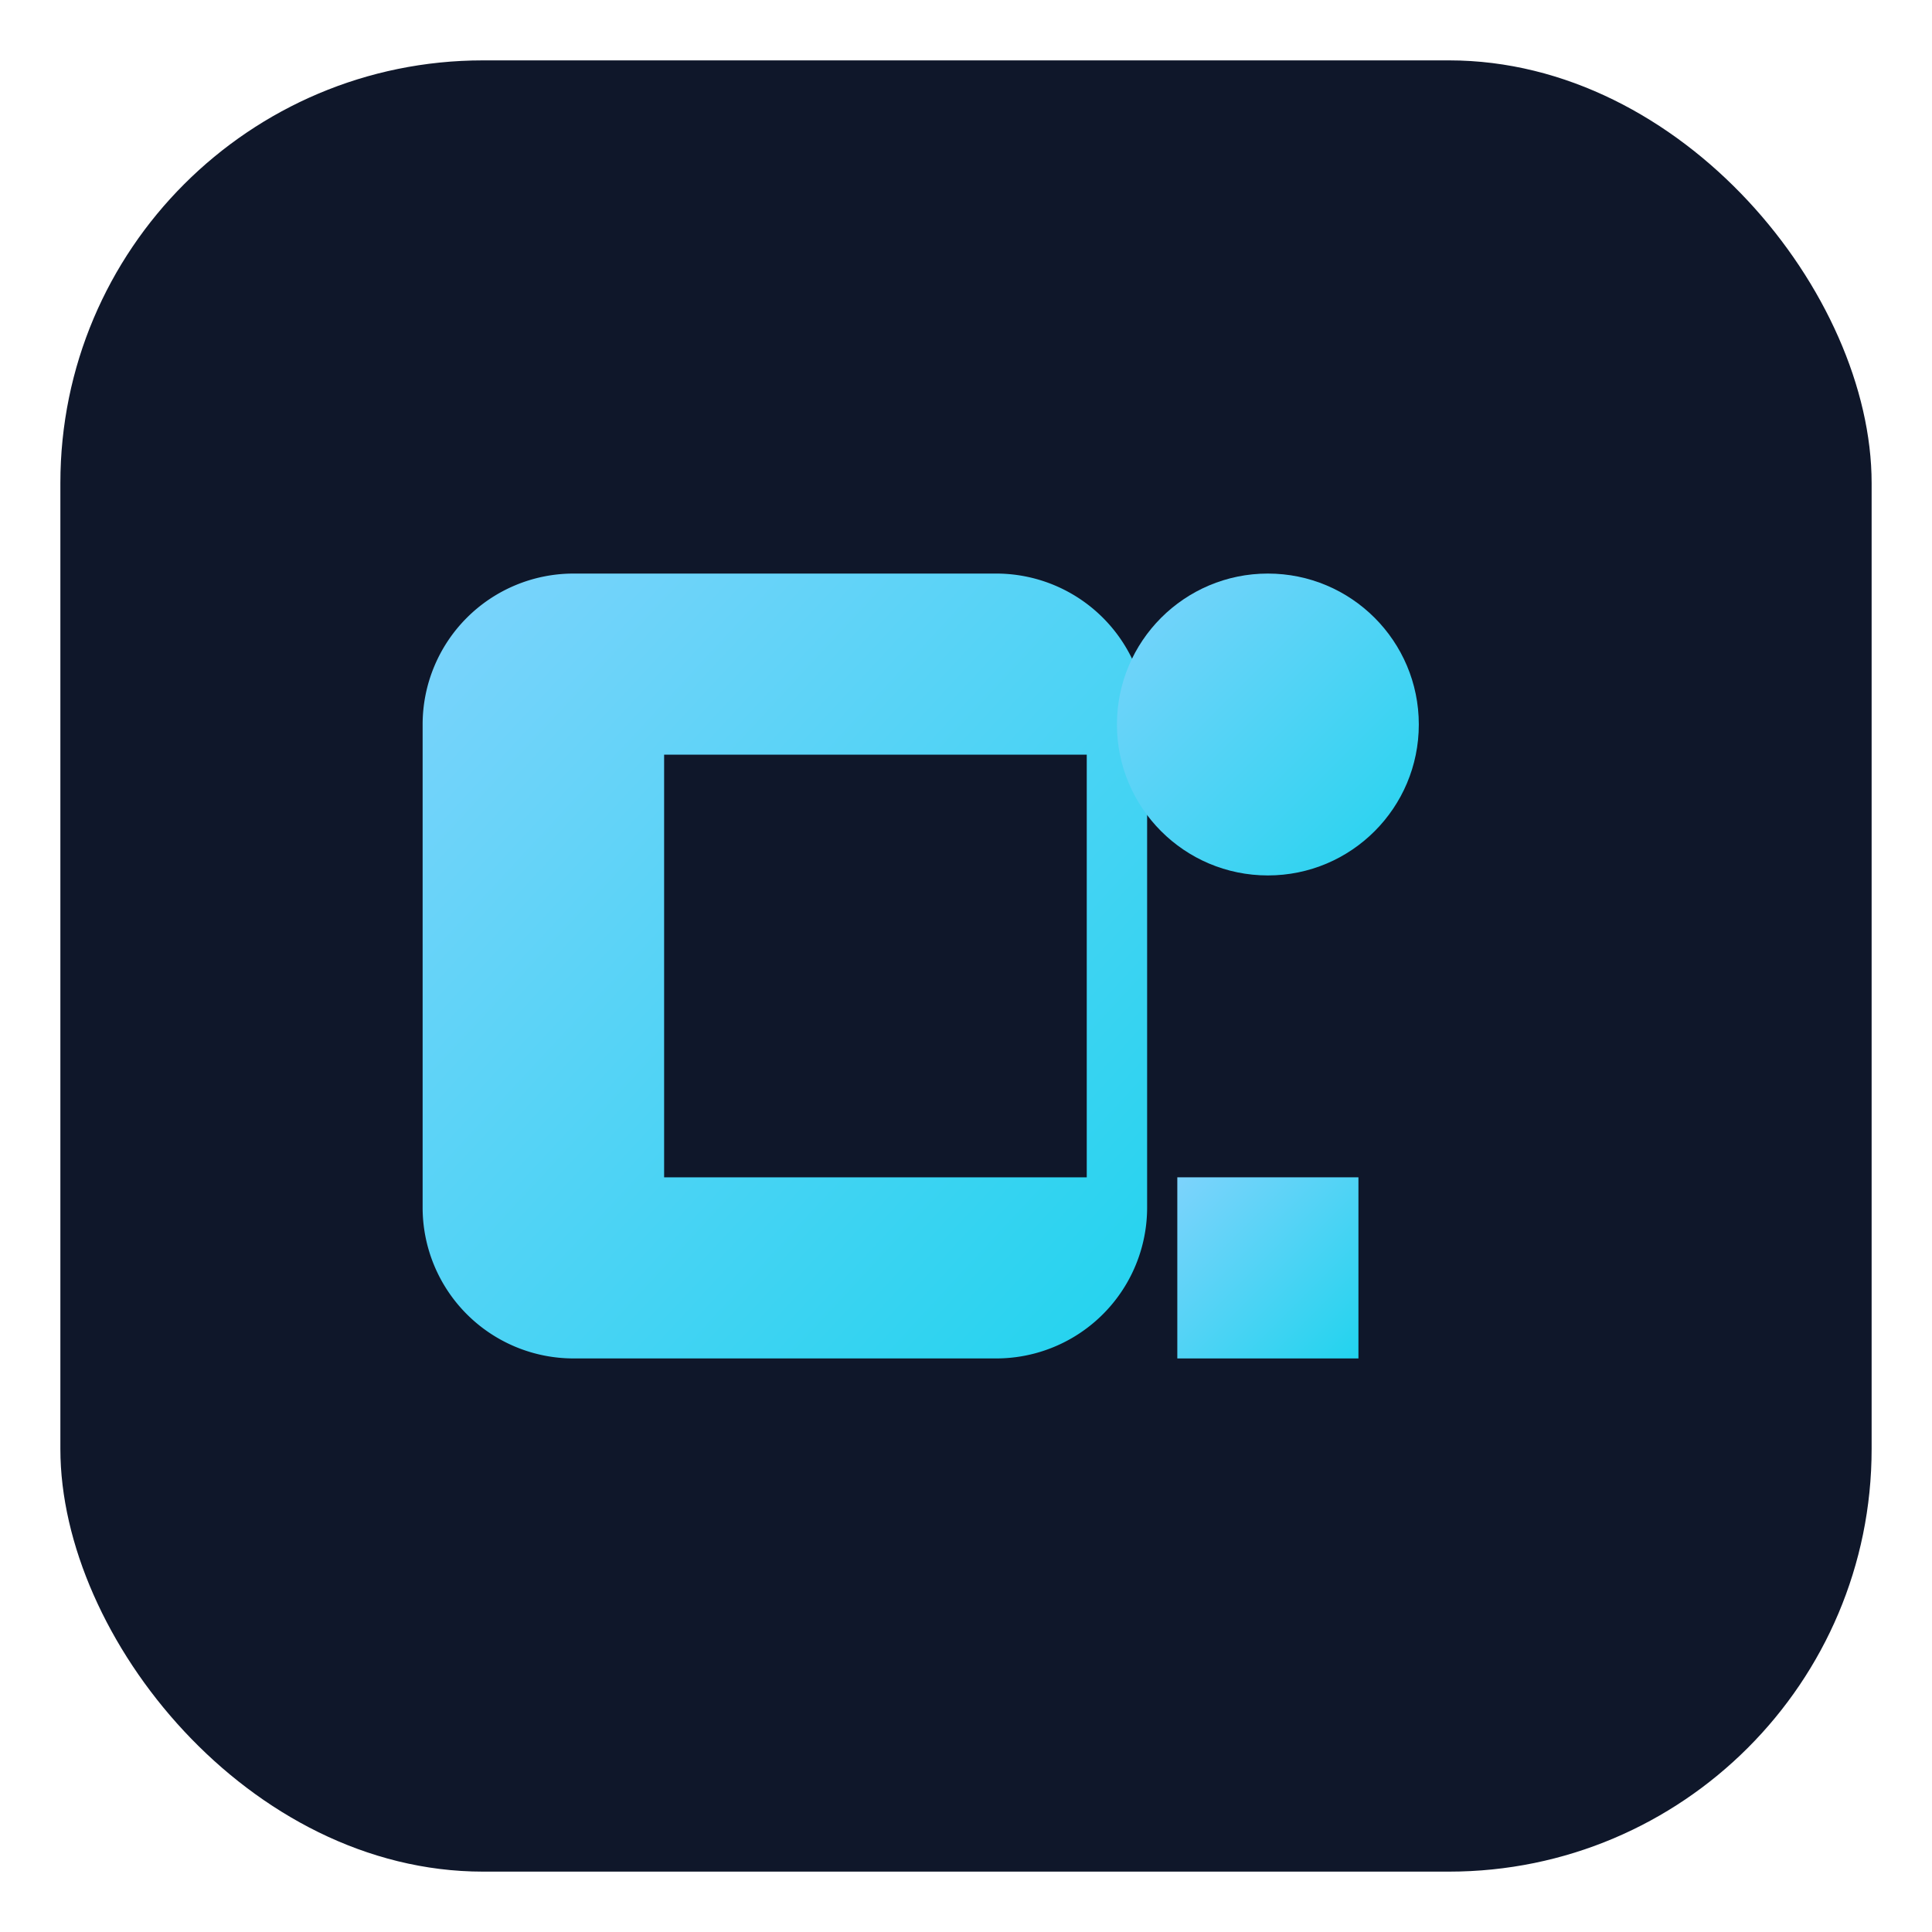 <svg xmlns="http://www.w3.org/2000/svg" width="256" height="256" viewBox="0 0 256 256">
  <defs><linearGradient id="g" x1="0" x2="1" y1="0" y2="1"><stop offset="0" stop-color="#7dd3fc"/><stop offset="1" stop-color="#22d3ee"/></linearGradient></defs>
  <rect rx="56" ry="56" x="8" y="8" width="240" height="240" fill="#0f172a" />
  <g fill="url(#g)">
    <path d="M76 76h56a20 20 0 0 1 20 20v64a20 20 0 0 1-20 20H76a20 20 0 0 1-20-20V96a20 20 0 0 1 20-20zm12 24v56h56v-56H88z"/>
    <circle cx="168" cy="96" r="20"/>
    <path d="M156 156h24v24h-24z"/>
  </g></svg>